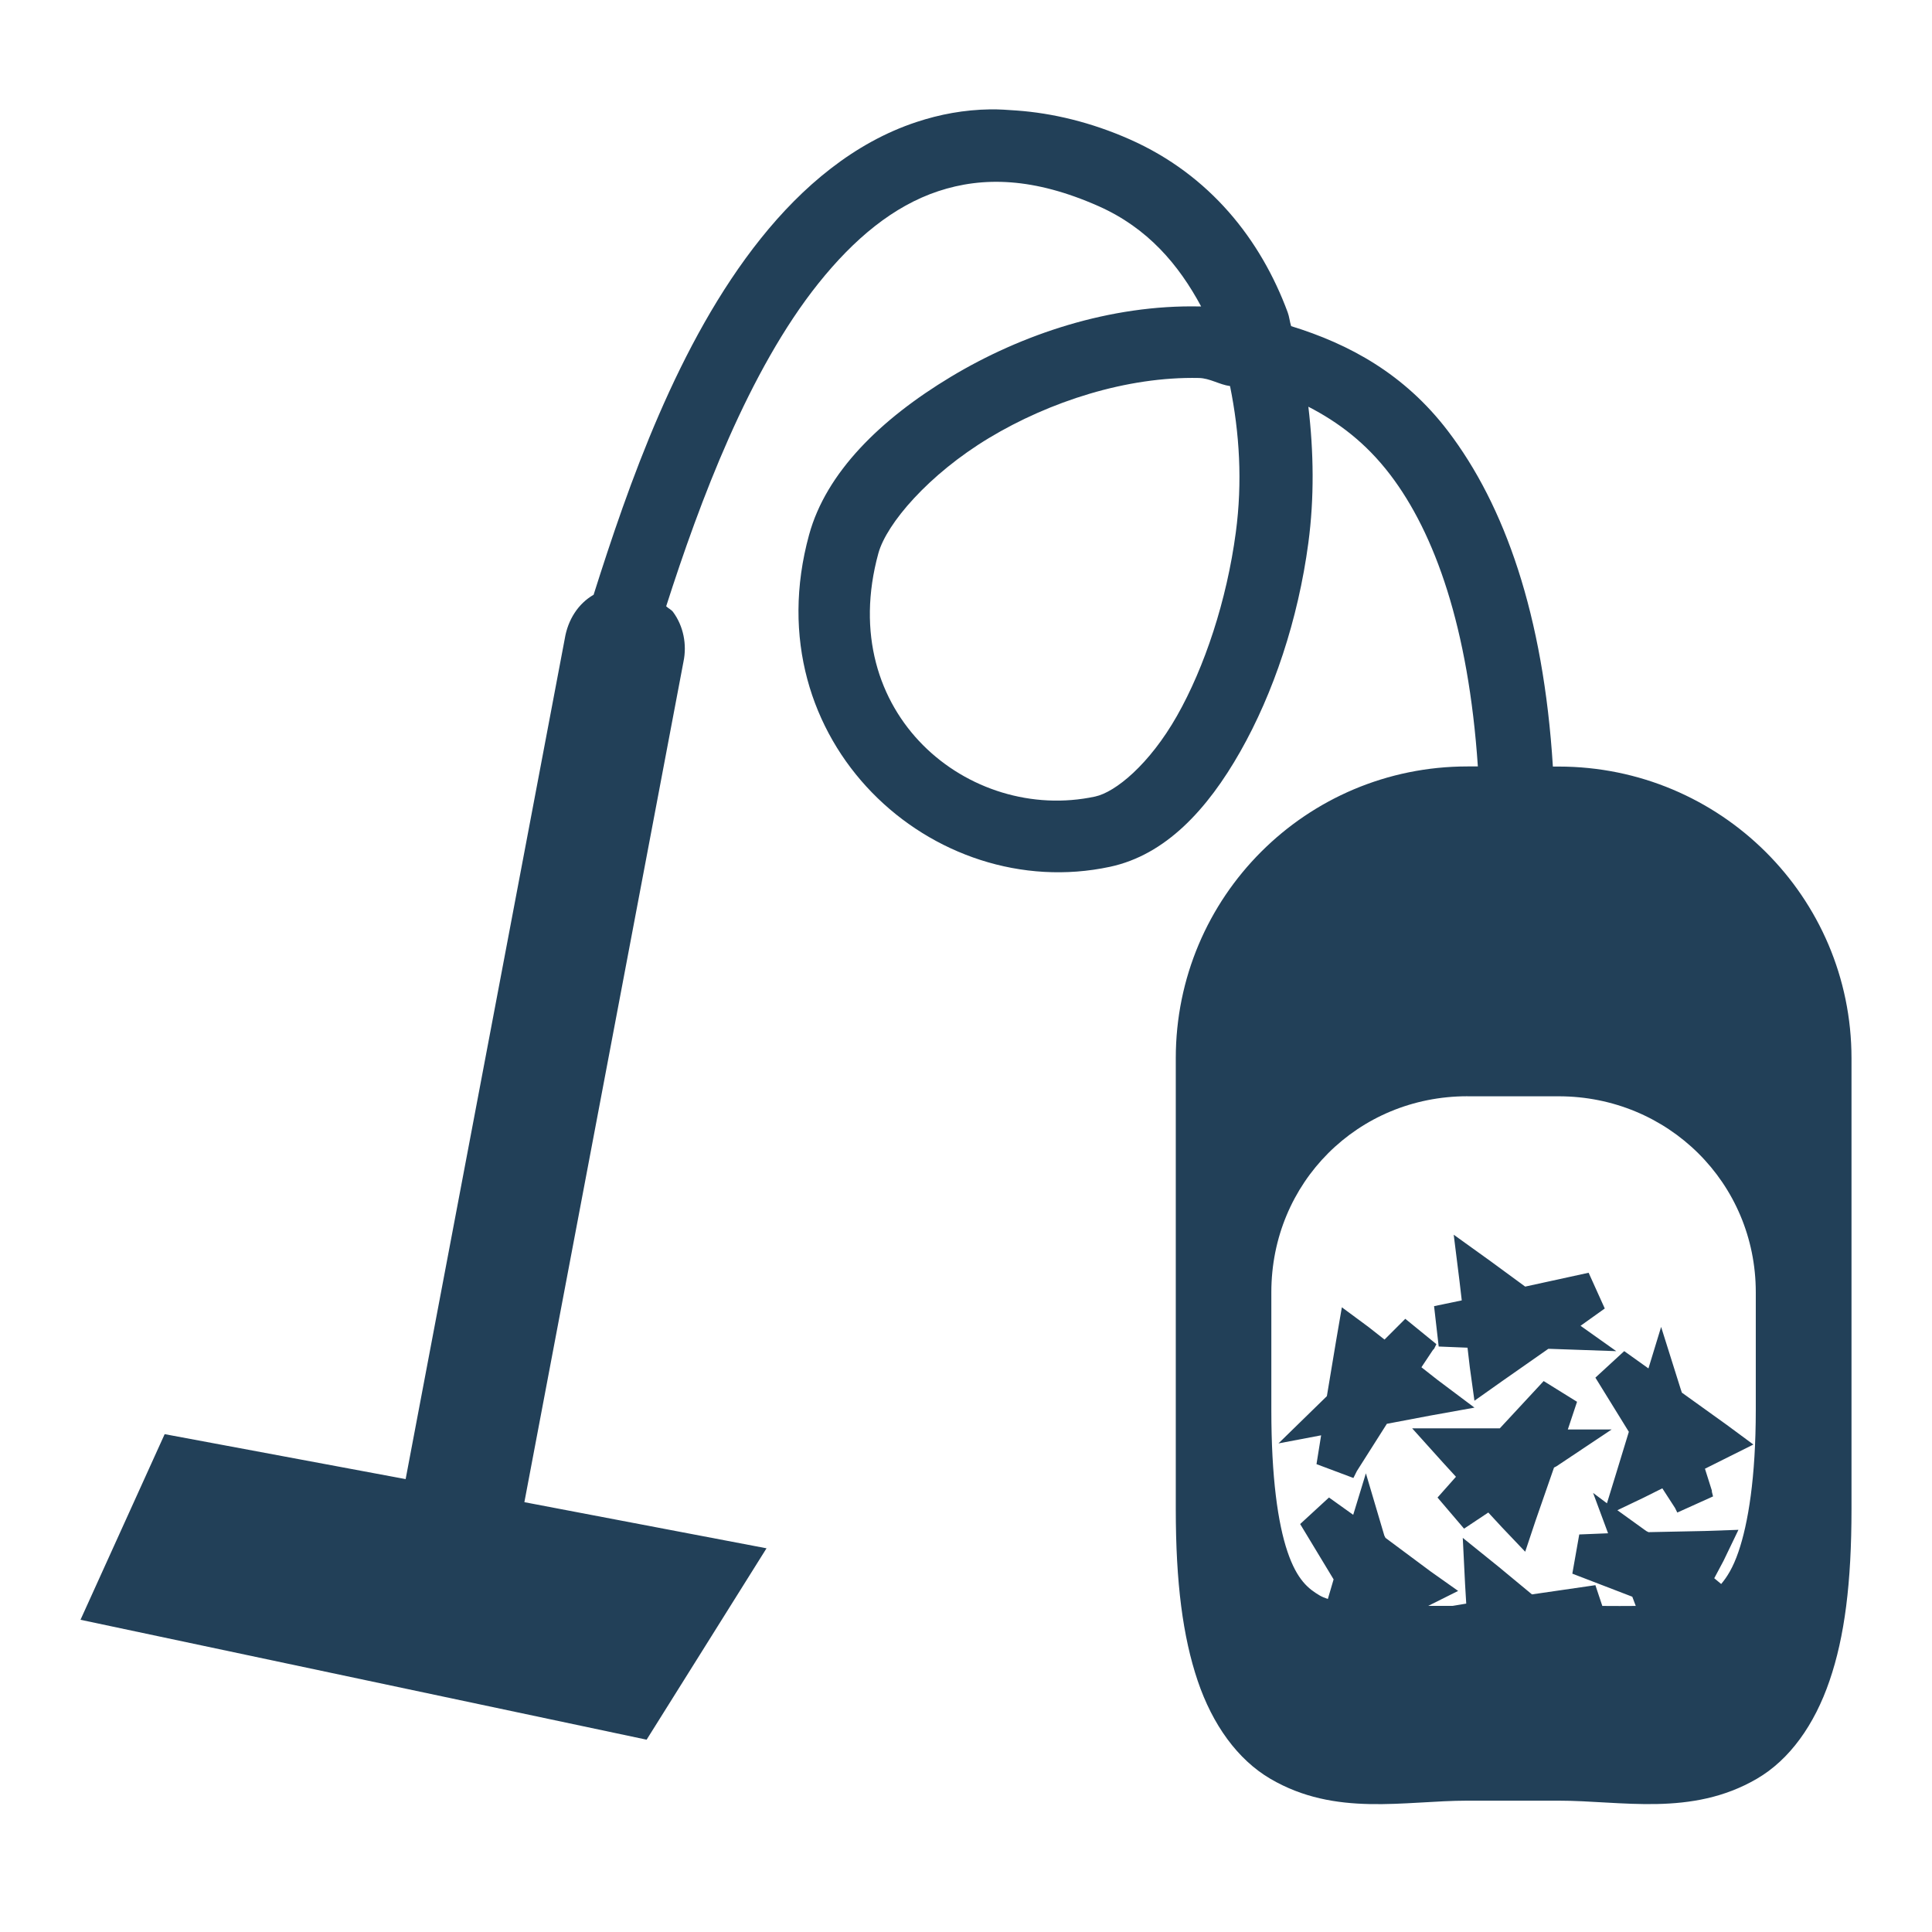 <?xml version="1.0" encoding="UTF-8" standalone="no"?>
<!-- Created with Inkscape (http://www.inkscape.org/) -->

<svg
   xmlns:dc="http://purl.org/dc/elements/1.1/"
   xmlns:cc="http://creativecommons.org/ns#"
   xmlns:rdf="http://www.w3.org/1999/02/22-rdf-syntax-ns#"
   xmlns:svg="http://www.w3.org/2000/svg"
   xmlns="http://www.w3.org/2000/svg"
   xmlns:xlink="http://www.w3.org/1999/xlink"
   xmlns:sodipodi="http://sodipodi.sourceforge.net/DTD/sodipodi-0.dtd"
   xmlns:inkscape="http://www.inkscape.org/namespaces/inkscape"
   version="1.0"
   width="48"
   height="48"
   id="svg2"
   inkscape:version="0.47pre4 r22446"
   sodipodi:docname="computerjanitor.svg">
<acyl-settings>
<filter>
    </filter>
<linearGradient
     id="linearGradient4321">
    <stop
       style="stop-color:#224058;stop-opacity:1.0;"
       offset="0"
       id="stop1" />
    <stop
       style="stop-color:#224058;stop-opacity:1.0;"
       offset="1"
       id="stop2" />
  </linearGradient>
<linearGradient
     inkscape:collect="always"
     xlink:href="#linearGradient4321"
     id="acyl_gradient"
     x1="0%"
     y1="0%"
     x2="100%"
     y2="100%" />
</acyl-settings>
<defs
     id="defs4">
  </defs>
  <path
     style="fill:url(#acyl_gradient);fill-opacity:1;fill-rule:evenodd;stroke:none;filter:url(#filter1111)"
     id="path3172"
     d="m 24.602,2.717 c -0.648,0.01 -1.253,0.123 -1.833,0.315 -1.549,0.512 -2.833,1.6 -3.867,2.893 -2.069,2.586 -3.294,6.137 -4.154,8.852 -0.384,0.22 -0.639,0.622 -0.716,1.089 L 10.078,36.748 4.091,35.631 2,40.243 l 14.065,2.979 2.979,-4.755 -6.016,-1.146 3.953,-20.883 c 0.089,-0.424 -7.16e-4,-0.883 -0.258,-1.232 -0.046,-0.062 -0.117,-0.089 -0.172,-0.143 0.838,-2.616 2.056,-5.864 3.781,-8.021 0.889,-1.112 1.866,-1.923 2.979,-2.292 1.113,-0.368 2.377,-0.339 3.982,0.372 1.222,0.542 1.993,1.455 2.549,2.492 -0.01,-2.536e-4 -0.019,2.19e-4 -0.029,0 -2.231,-0.049 -4.432,0.691 -6.188,1.747 -1.756,1.057 -3.1,2.381 -3.523,3.924 -1.411,5.139 3.084,9.191 7.477,8.25 1.376,-0.295 2.416,-1.417 3.237,-2.865 0.821,-1.448 1.435,-3.271 1.69,-5.185 0.149,-1.116 0.133,-2.259 0,-3.38 0.738,0.38 1.427,0.894 2.034,1.69 1.108,1.454 1.944,3.797 2.177,7.247 l -0.258,0 c -4.011,0 -7.247,3.244 -7.247,7.247 l 0,11.201 c 1e-6,1.835 0.175,3.173 0.544,4.268 0.37,1.095 0.994,1.959 1.805,2.435 1.622,0.951 3.33,0.544 4.898,0.544 l 2.263,0 c 1.568,0 3.299,0.404 4.927,-0.544 0.814,-0.474 1.431,-1.339 1.805,-2.435 C 45.829,40.666 46,39.329 46,37.493 l 0,-11.201 c 0,-4.011 -3.265,-7.247 -7.276,-7.247 l -0.143,0 c -0.235,-3.772 -1.2,-6.49 -2.607,-8.336 C 34.893,9.291 33.524,8.548 32.078,8.103 32.042,7.992 32.033,7.868 31.992,7.759 31.325,5.957 30.063,4.346 28.068,3.462 27.103,3.035 26.145,2.81 25.26,2.746 25.039,2.73 24.817,2.714 24.602,2.717 z m 5.185,6.674 c 0.274,0.006 0.506,0.165 0.773,0.201 0.236,1.165 0.311,2.384 0.143,3.638 -0.225,1.688 -0.775,3.346 -1.461,4.555 -0.686,1.209 -1.531,1.897 -2.034,2.005 -3.123,0.669 -6.48,-2.056 -5.385,-6.044 0.203,-0.738 1.251,-1.962 2.75,-2.865 1.499,-0.902 3.418,-1.529 5.214,-1.49 z m 6.674,17.846 2.263,0 c 2.719,0 4.898,2.151 4.898,4.87 l 0,2.922 c -2e-6,1.681 -0.19,2.821 -0.43,3.523 -0.137,0.402 -0.288,0.634 -0.43,0.802 l -0.172,-0.143 0.229,-0.43 0.372,-0.773 -0.831,0.029 -1.404,0.029 -0.057,-0.029 -0.716,-0.516 0.659,-0.315 0.458,-0.229 0.315,0.487 0.057,0.115 0.888,-0.401 -0.029,-0.115 0,-0.029 -0.172,-0.544 0.458,-0.229 0.745,-0.372 -0.659,-0.487 -1.117,-0.802 -0.029,-0.086 -0.487,-1.547 -0.315,1.031 -0.602,-0.43 -0.716,0.659 0.831,1.346 -0.315,1.031 -0.229,0.745 -0.344,-0.258 0.372,1.003 -0.716,0.029 -0.172,0.974 1.49,0.573 0.086,0.229 c -0.244,0.003 -0.551,0.002 -0.831,0 l -0.172,-0.516 -1.576,0.229 -0.831,-0.688 -0.888,-0.716 0.057,1.146 0.029,0.487 -0.344,0.057 c -0.223,0.001 -0.397,-0.002 -0.602,0 l 0.745,-0.372 -0.688,-0.487 -1.117,-0.831 -0.029,-0.057 -0.458,-1.547 -0.315,1.031 -0.602,-0.43 -0.716,0.659 0.831,1.375 -0.143,0.487 c -0.076,-0.026 -0.141,-0.051 -0.201,-0.086 -0.279,-0.164 -0.564,-0.385 -0.802,-1.089 -0.238,-0.704 -0.401,-1.841 -0.401,-3.523 l 0,-2.922 c 0,-2.727 2.151,-4.87 4.87,-4.87 z m -0.344,3.438 0.143,1.146 0.057,0.487 -0.688,0.143 0.115,1.003 0.716,0.029 0.057,0.487 0.115,0.831 0.688,-0.487 1.146,-0.802 0.057,0 1.633,0.057 -0.888,-0.63 0.602,-0.43 -0.401,-0.888 -1.576,0.344 -0.859,-0.63 -0.917,-0.659 z m -2.779,1.805 -0.143,0.831 -0.229,1.375 -0.029,0.029 -1.174,1.146 1.06,-0.201 -0.115,0.716 0.917,0.344 0.086,-0.172 0.745,-1.174 1.06,-0.201 1.117,-0.201 -0.917,-0.688 -0.401,-0.315 0.286,-0.43 0.029,-0.029 0.057,-0.115 -0.773,-0.63 -0.516,0.516 -0.401,-0.315 -0.659,-0.487 z m 5.013,1.833 -1.089,1.174 -1.031,0 -1.146,0 0.773,0.859 0.315,0.344 -0.458,0.516 0.659,0.773 0.602,-0.401 0.344,0.372 0.573,0.602 0.258,-0.773 0.458,-1.318 0.057,-0.029 1.375,-0.917 -1.089,0 0.229,-0.688 -0.831,-0.516 z" />
</svg>
